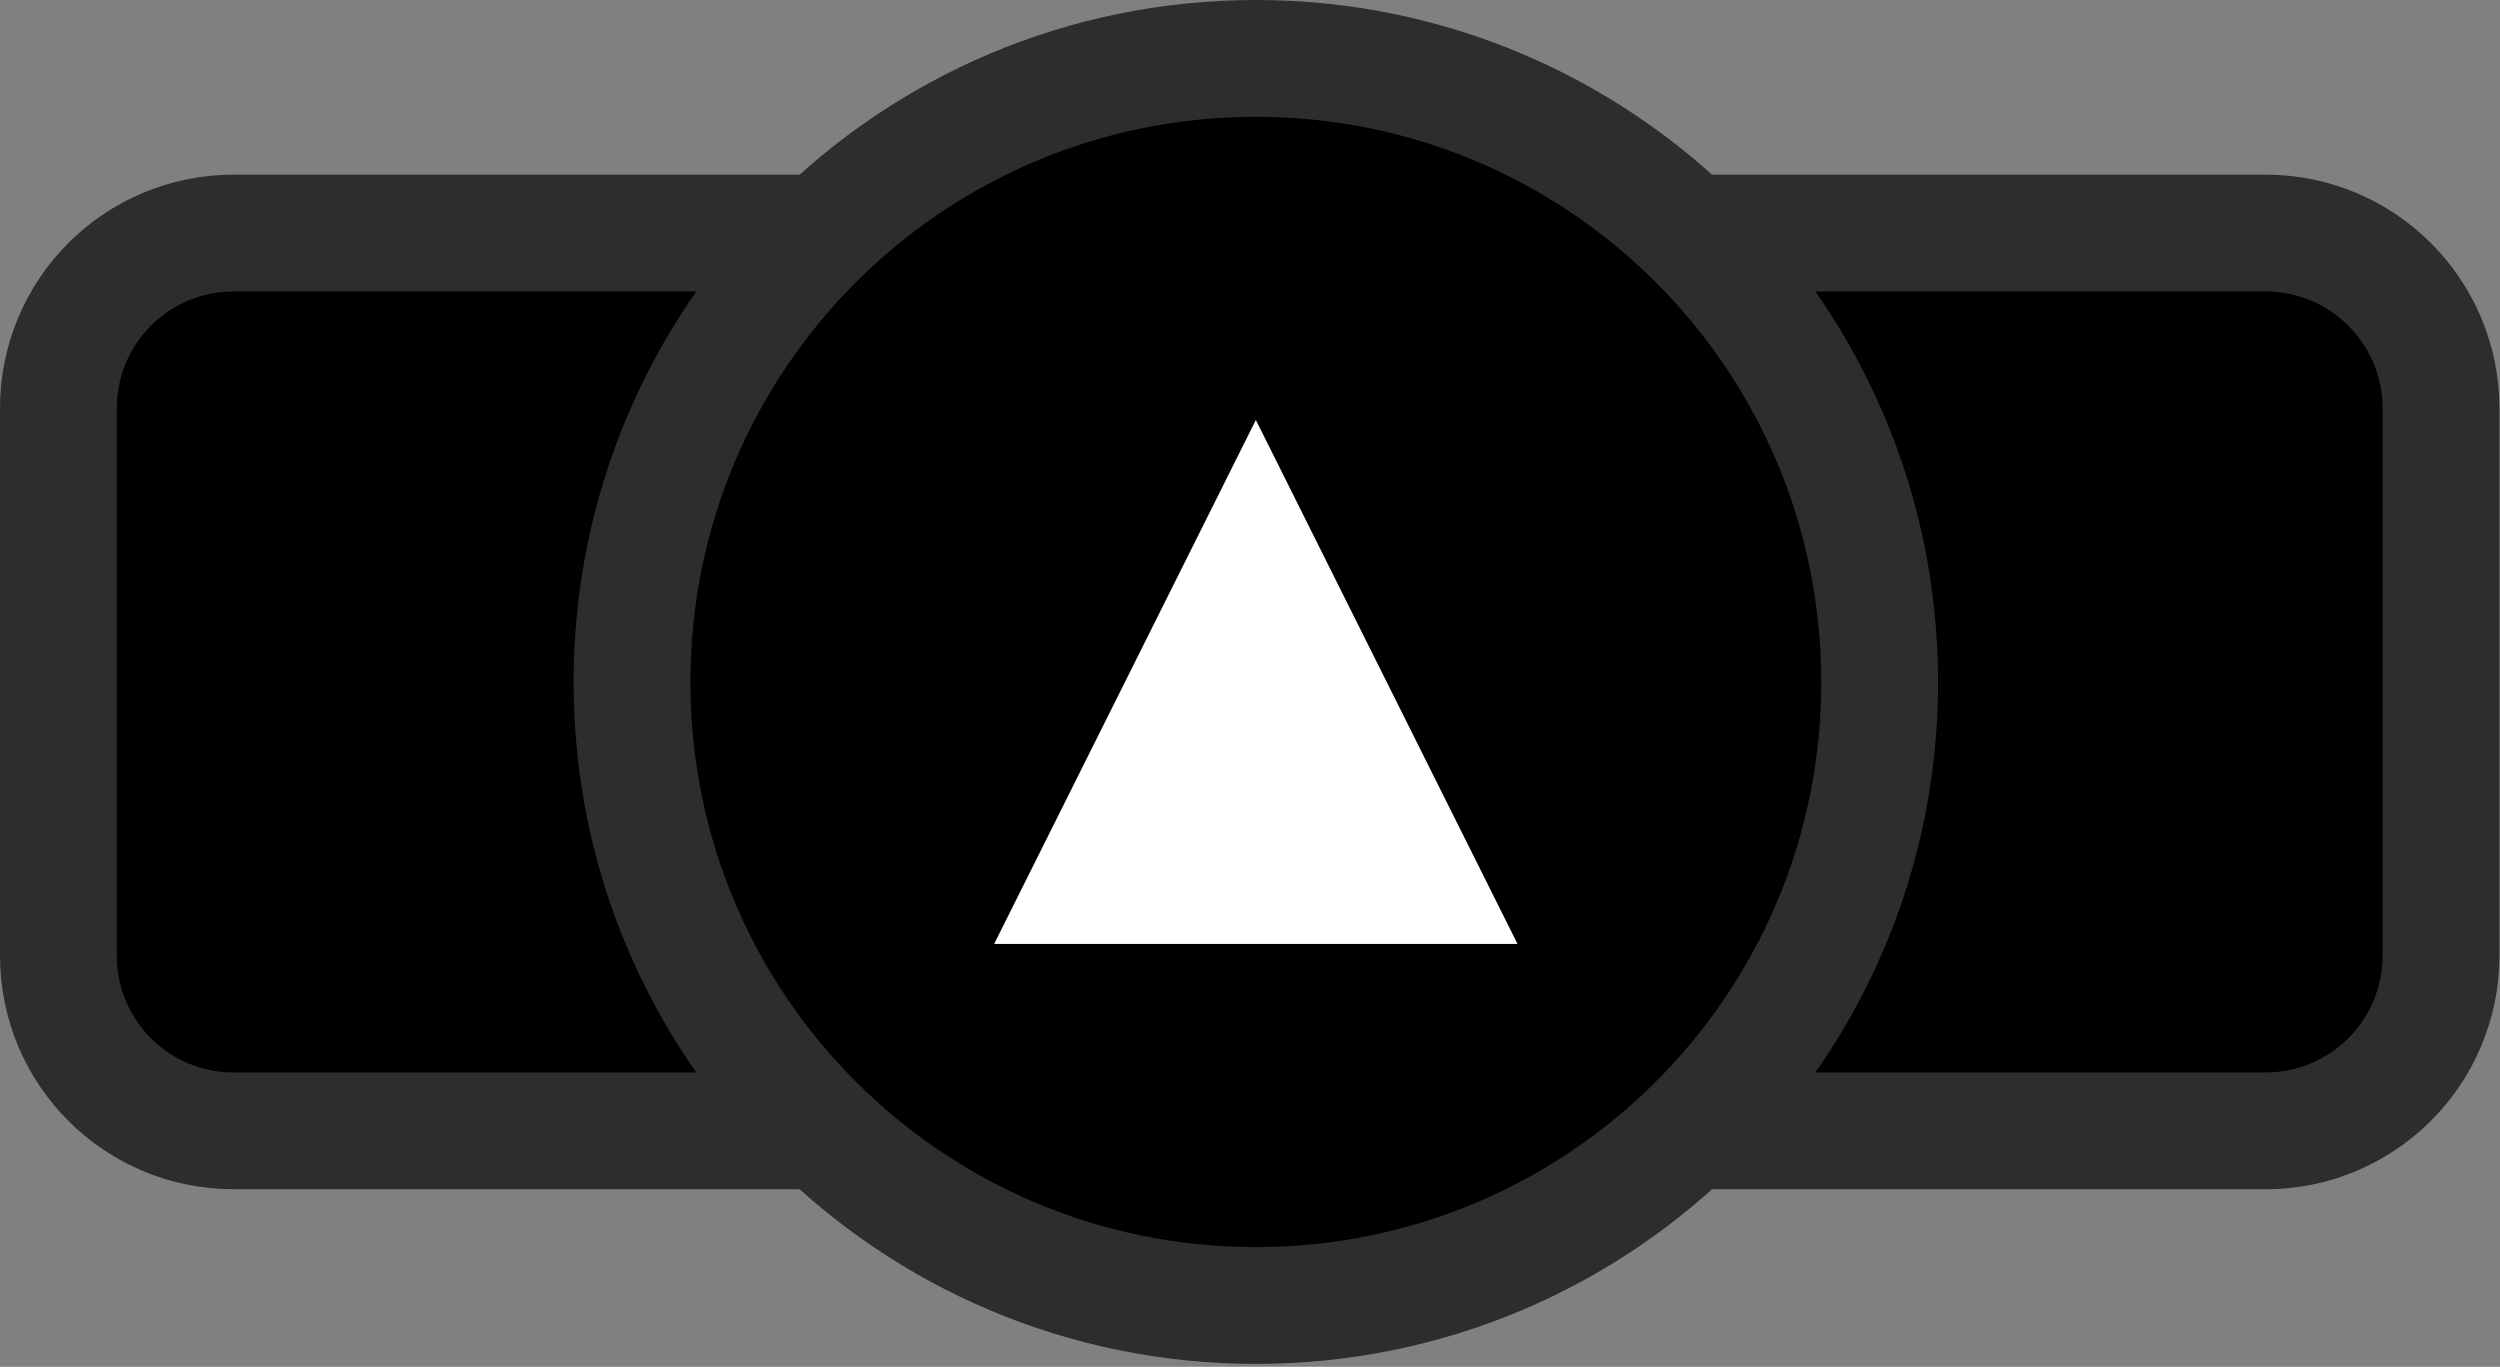 <svg version="1.2" xmlns="http://www.w3.org/2000/svg" viewBox="0 0 428 234" width="428" height="234">
	<rect x="0" y="0" width="428" height="234" fill="#808080" stroke="none"/>
	<title>CharacterSprite</title>
	<style>
		.s0 { fill: #000000;stroke: #2d2d2d;stroke-miterlimit:100;stroke-width: 20 } 
		.s1 { fill: #ffffff } 
	</style>
	<path id="Shape 1" class="s0" d="m40 39.9h347.9c16.5 0 30 13.4 30 30v93.7c0 16.6-13.5 30-30 30h-347.9c-16.6 0-30-13.4-30-30v-93.7c0-16.6 13.4-30 30-30z"/>
	<path id="Layer 1" class="s0" d="m215 223.5c-59 0-106.8-47.7-106.8-106.7 0-59.1 47.8-106.8 106.8-106.8 59 0 106.8 47.7 106.8 106.8 0 59-47.8 106.7-106.8 106.7z"/>
	<path id="Shape 2" class="s1" d="m170.2 161.6l44.8-89.7 44.8 89.7z"/>
</svg>